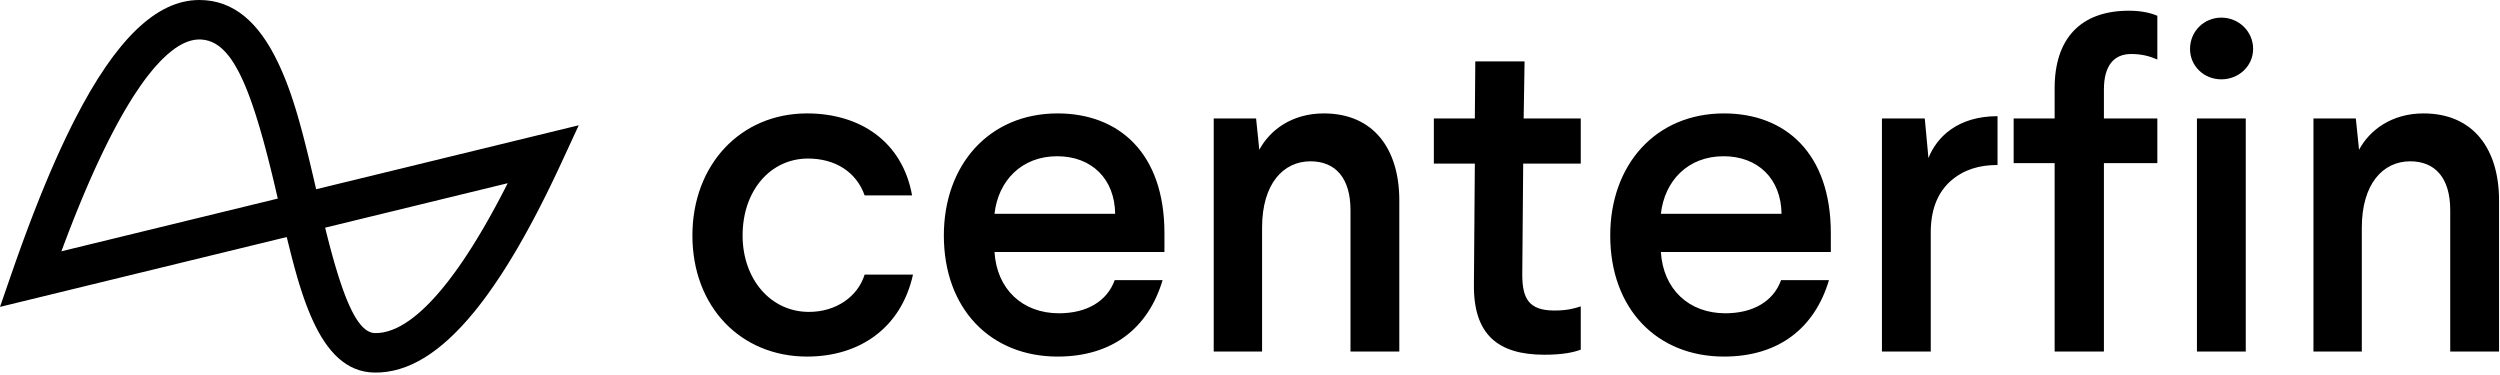 <svg width="380" height="57" viewBox="0 0 380 57" fill="none" xmlns="http://www.w3.org/2000/svg">
<path d="M122.675 54.199C130.585 54.199 136.955 49.929 138.775 41.739H131.425C130.375 45.099 127.085 47.409 122.955 47.409C117.145 47.409 112.875 42.439 112.875 35.789C112.875 28.929 117.145 24.099 122.815 24.099C126.945 24.099 130.165 26.129 131.425 29.699H138.635C137.165 21.509 130.725 17.239 122.675 17.239C112.525 17.239 105.245 25.079 105.245 35.789C105.245 46.639 112.595 54.199 122.675 54.199ZM160.755 54.199C169.085 54.199 174.545 49.859 176.715 42.579H169.435C168.245 45.869 165.095 47.619 160.965 47.619C155.435 47.619 151.515 43.979 151.165 38.309H176.995V35.439C176.995 23.259 170.065 17.239 160.755 17.239C150.325 17.239 143.465 25.079 143.465 35.789C143.465 46.989 150.605 54.199 160.755 54.199ZM169.505 32.499H151.165C151.725 27.459 155.295 23.749 160.685 23.749C165.935 23.749 169.435 27.179 169.505 32.499ZM191.835 53.429V34.599C191.835 27.949 195.055 24.519 199.185 24.519C203.035 24.519 205.275 27.109 205.275 31.939V53.429H212.695V30.469C212.695 22.629 208.775 17.239 201.215 17.239C196.385 17.239 193.025 19.759 191.415 22.769L190.925 18.009H184.485V53.429H191.835ZM234.745 53.919C237.475 53.919 239.155 53.569 240.275 53.149V46.569C239.225 46.919 238.105 47.199 236.285 47.199C232.435 47.199 231.385 45.449 231.385 41.739L231.525 24.869H240.275V18.009H231.595L231.735 9.329H224.245L224.175 18.009H217.945V24.869H224.175L224.035 43.279C223.965 50.839 227.675 53.919 234.745 53.919ZM262.045 54.199C270.375 54.199 275.835 49.859 278.005 42.579H270.725C269.535 45.869 266.385 47.619 262.255 47.619C256.725 47.619 252.805 43.979 252.455 38.309H278.285V35.439C278.285 23.259 271.355 17.239 262.045 17.239C251.615 17.239 244.755 25.079 244.755 35.789C244.755 46.989 251.895 54.199 262.045 54.199ZM270.795 32.499H252.455C253.015 27.459 256.585 23.749 261.975 23.749C267.225 23.749 270.725 27.179 270.795 32.499ZM293.475 53.429V35.019C293.545 31.449 294.735 29.069 296.555 27.459C298.515 25.779 300.825 25.079 303.625 25.079V17.659C297.605 17.659 294.385 20.809 293.125 24.029L292.565 18.009H286.055V53.429H293.475ZM319.795 53.429V24.799H327.915V18.009H319.795V13.599C319.795 9.959 321.335 8.209 323.925 8.209C325.605 8.209 326.795 8.559 327.915 9.049V2.399C326.935 1.979 325.535 1.629 323.575 1.629C316.295 1.629 312.305 5.829 312.305 13.389V18.009H306.075V24.799H312.305V53.429H319.795ZM337.645 12.059C340.305 12.059 342.475 10.029 342.475 7.439C342.475 4.779 340.305 2.679 337.645 2.679C334.985 2.679 332.885 4.779 332.885 7.439C332.885 10.029 334.985 12.059 337.645 12.059ZM341.355 53.429V18.009H333.935V53.429H341.355ZM358.995 53.429V34.599C358.995 27.949 362.215 24.519 366.345 24.519C370.195 24.519 372.435 27.109 372.435 31.939V53.429H379.855V30.469C379.855 22.629 375.935 17.239 368.375 17.239C363.545 17.239 360.185 19.759 358.575 22.769L358.085 18.009H351.645V53.429H358.995Z" fill="black"/>
<path d="M30.302 0C35.552 0 39.38 3.451 42.274 9.544L42.575 10.193L42.826 10.759L43.071 11.332L43.311 11.913L43.545 12.506L43.775 13.111L44.002 13.731L44.225 14.367L44.447 15.022L44.666 15.697L44.885 16.395L45.104 17.116L45.323 17.863L45.543 18.637L45.765 19.442L46.103 20.708L46.448 22.052L46.803 23.479L47.171 24.996L47.684 27.169L48.053 28.764L87.969 19.042L85.358 24.688L84.768 25.953L84.179 27.194L83.592 28.408L83.007 29.598L82.423 30.762C82.326 30.954 82.228 31.145 82.131 31.335L81.549 32.461C81.453 32.647 81.356 32.831 81.259 33.015L80.679 34.103L80.101 35.166L79.523 36.203L78.947 37.215C78.851 37.382 78.755 37.547 78.659 37.712L78.085 38.685C77.989 38.846 77.894 39.005 77.798 39.163L77.225 40.098C77.034 40.406 76.844 40.709 76.653 41.008L76.082 41.892C75.417 42.91 74.753 43.874 74.091 44.787L73.524 45.556C73.241 45.934 72.958 46.303 72.675 46.662L72.109 47.367C67.023 53.598 62.011 56.707 56.923 56.63C52.718 56.566 49.737 53.612 47.45 48.501C47.357 48.294 47.266 48.086 47.176 47.874L46.91 47.231C46.778 46.904 46.648 46.571 46.521 46.229L46.267 45.533L46.017 44.81L45.768 44.057L45.521 43.272L45.273 42.451L45.025 41.591L44.774 40.689L44.52 39.742L44.261 38.747L43.861 37.157L43.586 36.029L0 46.646L1.8 41.447C1.991 40.895 2.182 40.349 2.373 39.809L2.944 38.203L3.514 36.631L4.083 35.091L4.651 33.584C4.746 33.336 4.84 33.089 4.935 32.843L5.501 31.386C5.69 30.906 5.879 30.431 6.067 29.962L6.633 28.571C6.727 28.342 6.821 28.114 6.915 27.887L7.479 26.546C7.573 26.325 7.667 26.105 7.761 25.887L8.324 24.595C8.418 24.382 8.512 24.171 8.606 23.961L9.168 22.718C9.731 21.492 10.293 20.315 10.854 19.188L11.416 18.077C17.593 6.04 23.752 0 30.302 0ZM77.17 27.847L49.42 34.606L49.638 35.486L49.881 36.443L50.121 37.367L50.359 38.255L50.594 39.111L50.827 39.932L51.059 40.72L51.288 41.475L51.515 42.198L51.741 42.888L51.966 43.547L52.189 44.173L52.41 44.769C52.447 44.865 52.484 44.961 52.521 45.055L52.741 45.604C52.778 45.693 52.814 45.781 52.851 45.867L53.07 46.371C53.215 46.697 53.361 47.002 53.506 47.288L53.723 47.703L53.94 48.089L54.157 48.446C55.023 49.817 55.89 50.509 56.795 50.616L56.908 50.626L57.014 50.63C58.665 50.656 60.455 49.982 62.364 48.603L62.807 48.272C63.178 47.986 63.553 47.673 63.932 47.335L64.389 46.916C64.542 46.772 64.696 46.624 64.85 46.472L65.315 46.003C65.393 45.923 65.471 45.841 65.549 45.759L66.02 45.252C66.099 45.165 66.178 45.078 66.257 44.989L66.734 44.444L67.215 43.874C67.295 43.777 67.376 43.678 67.456 43.579L67.942 42.971C68.024 42.868 68.105 42.763 68.187 42.657L68.678 42.011L69.173 41.34L69.672 40.643C69.755 40.525 69.838 40.405 69.922 40.285L70.426 39.55L70.933 38.789L71.443 38.003L71.957 37.192L72.473 36.355C72.56 36.213 72.646 36.07 72.733 35.926L73.254 35.051L73.779 34.15L74.307 33.224L74.837 32.271L75.371 31.294L75.907 30.29L76.446 29.261L76.988 28.206L77.17 27.847ZM30.302 6C28.284 6 26.047 7.362 23.644 10.092L23.242 10.56C22.973 10.88 22.701 11.218 22.428 11.572L22.017 12.115C21.949 12.208 21.88 12.302 21.811 12.397L21.395 12.979C21.118 13.375 20.838 13.788 20.556 14.218L20.133 14.876L19.707 15.559L19.278 16.268C19.206 16.388 19.134 16.509 19.063 16.632L18.63 17.378C18.558 17.505 18.485 17.633 18.413 17.761L17.977 18.546C17.904 18.679 17.831 18.813 17.758 18.948L17.318 19.771L16.876 20.619L16.432 21.493C16.357 21.641 16.283 21.79 16.209 21.939L15.761 22.851L15.312 23.789L14.86 24.751L14.406 25.74L13.95 26.753L13.493 27.793L13.034 28.857L12.572 29.947L12.11 31.063L11.645 32.204L11.179 33.37L10.711 34.562L10.242 35.78L9.771 37.023L9.334 38.196L42.223 30.184L41.73 28.066L41.36 26.524L41.116 25.531L40.754 24.093L40.395 22.717L40.039 21.402L39.685 20.146L39.334 18.95L38.984 17.812L38.752 17.086L38.52 16.385L38.288 15.709L38.056 15.059L37.823 14.432L37.591 13.831C37.552 13.733 37.513 13.635 37.474 13.539L37.241 12.974L37.006 12.433C36.967 12.344 36.928 12.257 36.889 12.171L36.654 11.665C36.614 11.583 36.575 11.501 36.535 11.421L36.298 10.95L36.059 10.502C35.9 10.211 35.739 9.935 35.577 9.674L35.334 9.294L35.088 8.935C35.047 8.878 35.005 8.821 34.964 8.764L34.715 8.439C33.464 6.865 32.124 6.098 30.606 6.009L30.454 6.002L30.302 6Z" fill="black"/>
</svg>
